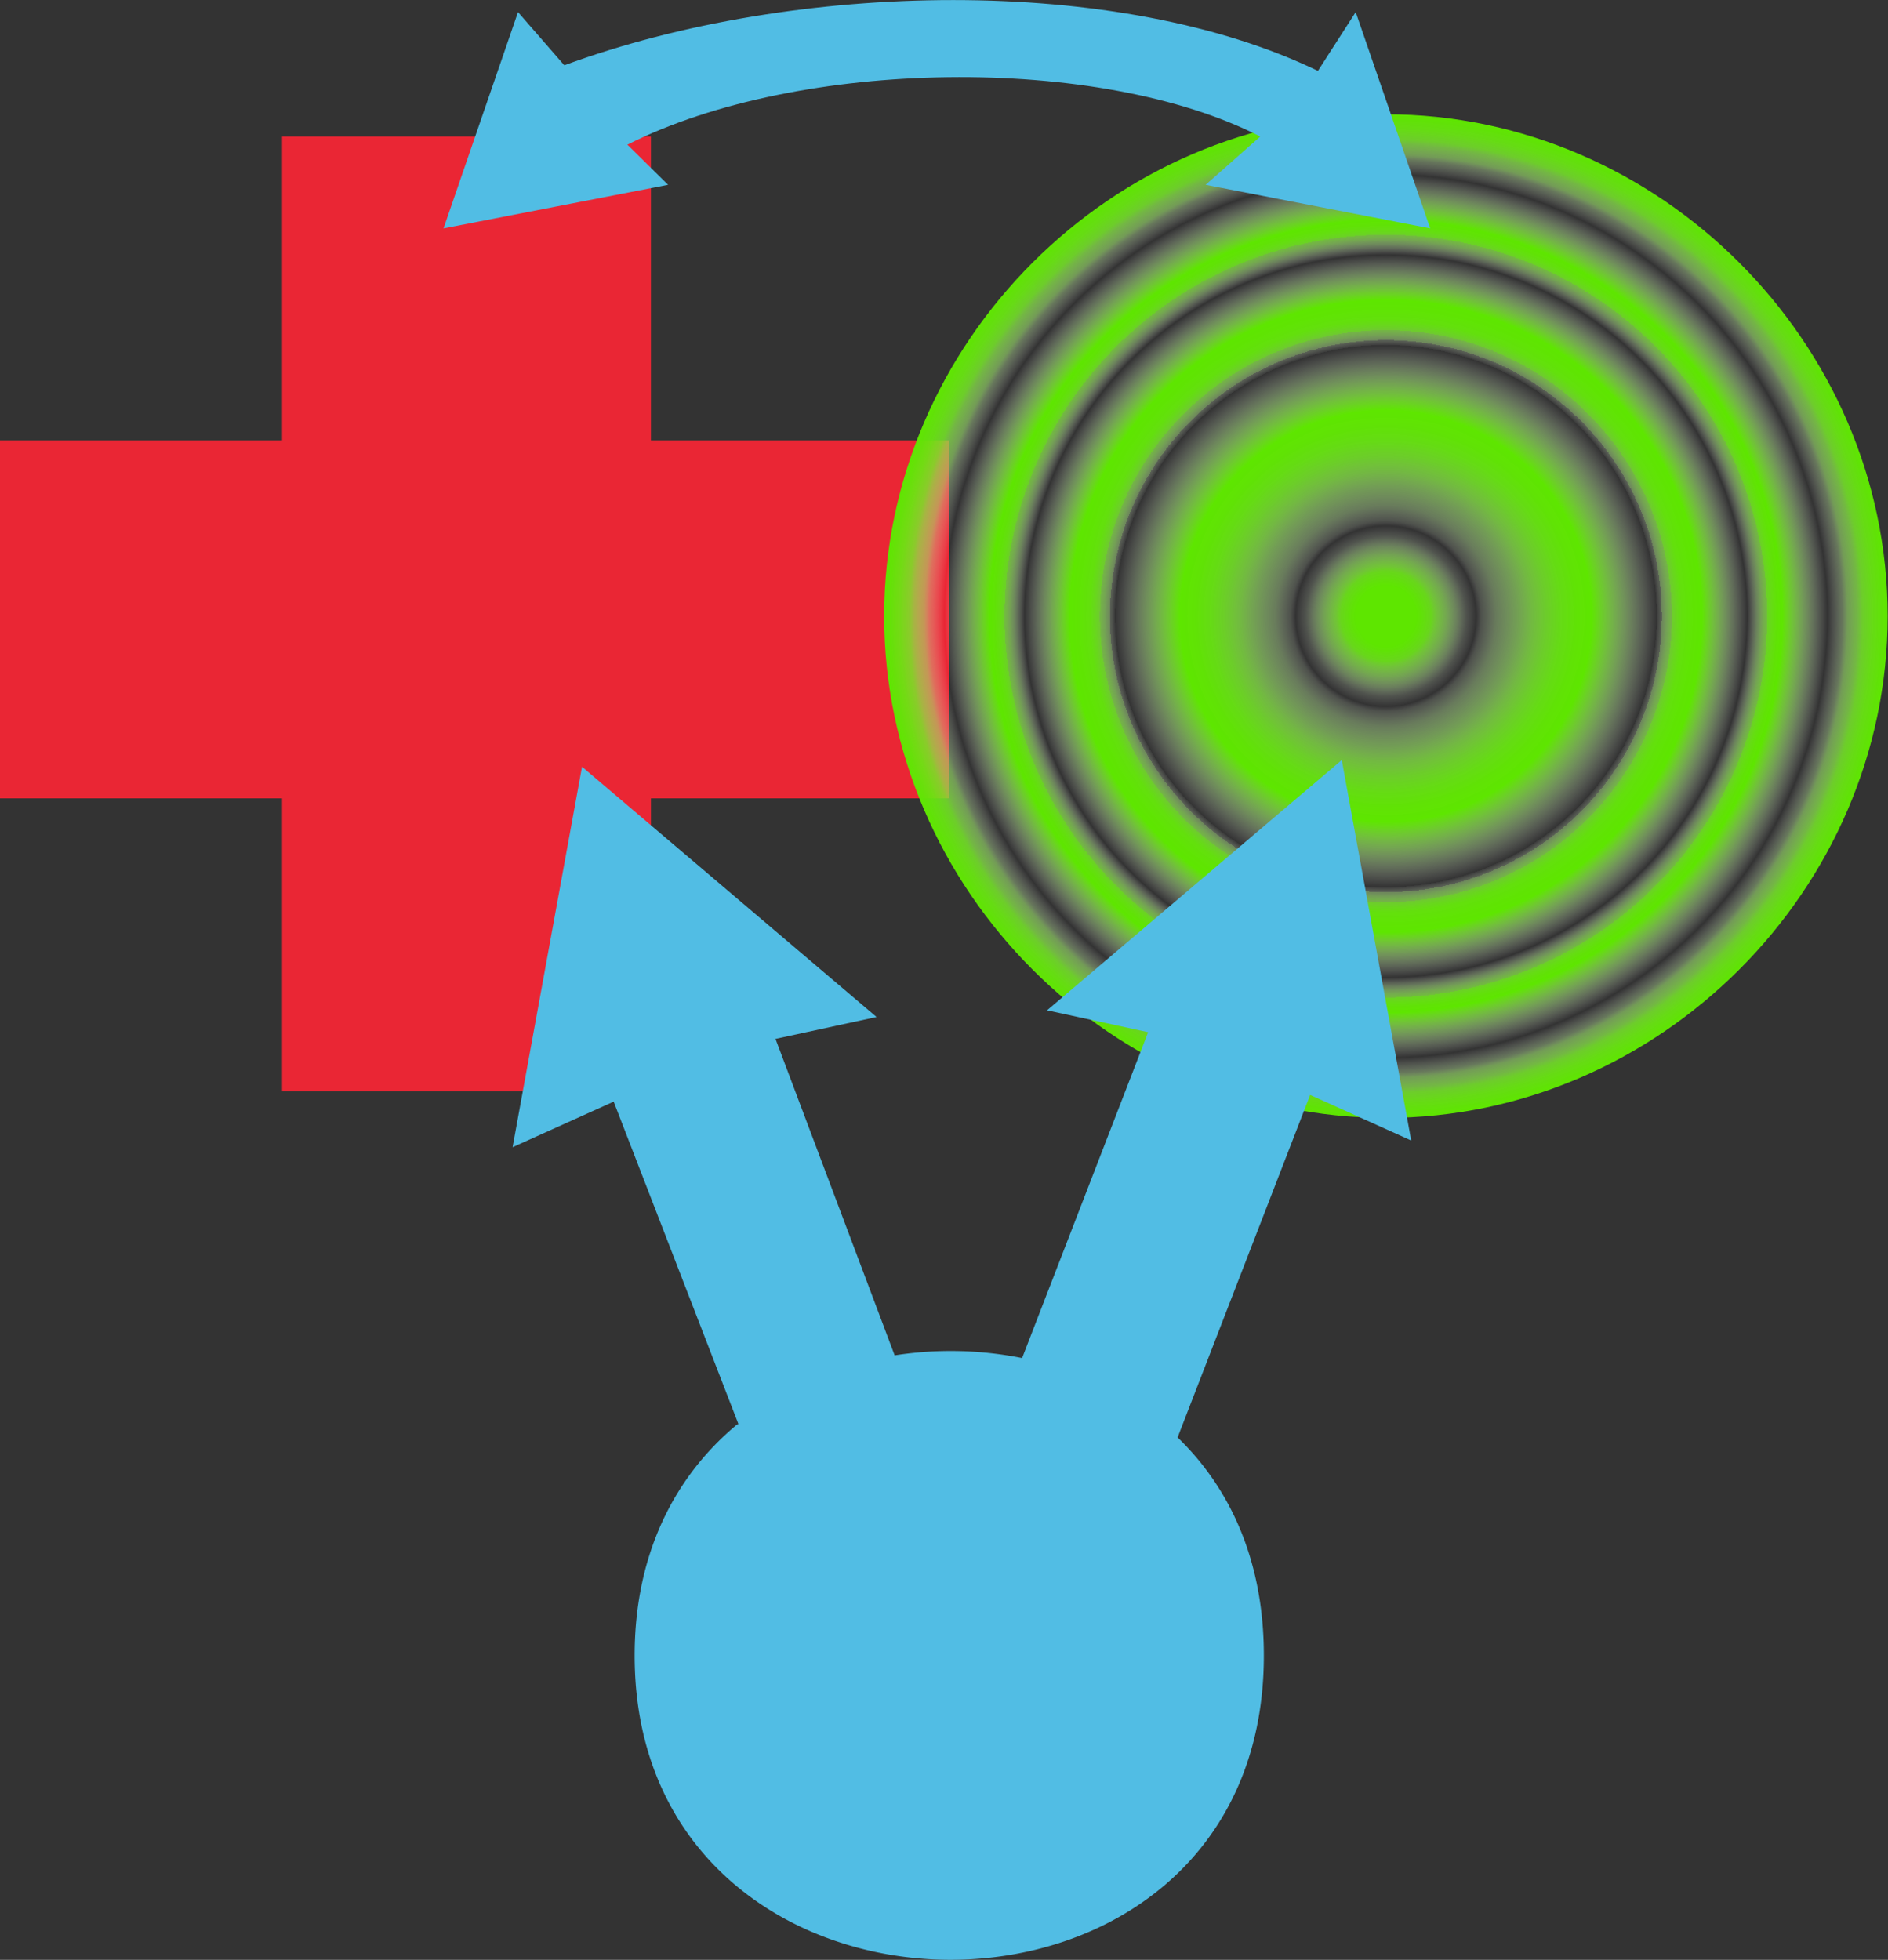 <svg id="Ebene_1" data-name="Ebene 1" xmlns="http://www.w3.org/2000/svg" xmlns:xlink="http://www.w3.org/1999/xlink" preserveAspectRatio="none" viewBox="0 0 1044.2 1083.8">
  <rect x="0" y="0" width="1044.2" height="1083.8" fill="#333333" stroke="none"/>
  <defs>
    <style>
      .cls-1 {
        fill: #ea2634;
        fill-rule: evenodd;
      }

      .cls-2 {
        fill: url(#radial-gradient);
      }

      .cls-3 {
        fill: #51bde4;
      }
    </style>
    <radialGradient id="radial-gradient" cx="766.5" cy="340.72" r="277.5" gradientUnits="userSpaceOnUse">
      <stop offset="0.06" stop-color="#5ee600"/>
      <stop offset="0.07" stop-color="#62e706" stop-opacity="0.97"/>
      <stop offset="0.09" stop-color="#6ee819" stop-opacity="0.9"/>
      <stop offset="0.1" stop-color="#81eb37" stop-opacity="0.79"/>
      <stop offset="0.12" stop-color="#9bef61" stop-opacity="0.62"/>
      <stop offset="0.14" stop-color="#bdf597" stop-opacity="0.41"/>
      <stop offset="0.16" stop-color="#e6fbd7" stop-opacity="0.16"/>
      <stop offset="0.18" stop-color="#fff" stop-opacity="0"/>
      <stop offset="0.19" stop-color="#e7fbd9" stop-opacity="0.15"/>
      <stop offset="0.22" stop-color="#c3f6a0" stop-opacity="0.37"/>
      <stop offset="0.26" stop-color="#a4f16f" stop-opacity="0.56"/>
      <stop offset="0.29" stop-color="#8bed47" stop-opacity="0.72"/>
      <stop offset="0.32" stop-color="#77ea28" stop-opacity="0.84"/>
      <stop offset="0.35" stop-color="#69e812" stop-opacity="0.93"/>
      <stop offset="0.38" stop-color="#61e604" stop-opacity="0.98"/>
      <stop offset="0.41" stop-color="#5ee600"/>
      <stop offset="0.54" stop-color="#fff" stop-opacity="0"/>
      <stop offset="0.54" stop-color="#f9fef6" stop-opacity="0.04"/>
      <stop offset="0.55" stop-color="#d9f9c3" stop-opacity="0.24"/>
      <stop offset="0.55" stop-color="#bcf594" stop-opacity="0.42"/>
      <stop offset="0.56" stop-color="#a2f16c" stop-opacity="0.58"/>
      <stop offset="0.57" stop-color="#8ded4a" stop-opacity="0.71"/>
      <stop offset="0.57" stop-color="#7ceb2f" stop-opacity="0.82"/>
      <stop offset="0.58" stop-color="#6ee91a" stop-opacity="0.9"/>
      <stop offset="0.59" stop-color="#65e70b" stop-opacity="0.96"/>
      <stop offset="0.61" stop-color="#60e603" stop-opacity="0.99"/>
      <stop offset="0.63" stop-color="#5ee600"/>
      <stop offset="0.72" stop-color="#fff" stop-opacity="0"/>
      <stop offset="0.73" stop-color="#ddfac9" stop-opacity="0.21"/>
      <stop offset="0.74" stop-color="#bbf594" stop-opacity="0.42"/>
      <stop offset="0.75" stop-color="#9ff067" stop-opacity="0.6"/>
      <stop offset="0.76" stop-color="#87ec41" stop-opacity="0.74"/>
      <stop offset="0.76" stop-color="#75ea25" stop-opacity="0.86"/>
      <stop offset="0.77" stop-color="#68e810" stop-opacity="0.94"/>
      <stop offset="0.78" stop-color="#61e604" stop-opacity="0.98"/>
      <stop offset="0.79" stop-color="#5ee600"/>
      <stop offset="0.88" stop-color="#fff" stop-opacity="0"/>
      <stop offset="0.89" stop-color="#ecfce1" stop-opacity="0.12"/>
      <stop offset="0.91" stop-color="#c7f6a6" stop-opacity="0.35"/>
      <stop offset="0.92" stop-color="#a7f173" stop-opacity="0.55"/>
      <stop offset="0.94" stop-color="#8ded4a" stop-opacity="0.71"/>
      <stop offset="0.95" stop-color="#78ea29" stop-opacity="0.84"/>
      <stop offset="0.97" stop-color="#6ae812" stop-opacity="0.93"/>
      <stop offset="0.99" stop-color="#61e605" stop-opacity="0.98"/>
      <stop offset="1" stop-color="#5ee600"/>
    </radialGradient>
  </defs>
  <title>b15a8357-b14e-4acc-be58-d730473a5648</title>
  <polygon class="cls-1" points="360 243.5 525 243.5 525 441.5 360 441.5 360 603.5 156 603.5 156 441.5 0 441.5 0 243.5 156 243.5 156 75.5 360 75.5 360 243.5"/>
  <path class="cls-2" d="M766.5,63.2c151.2,0,277.5,126.3,277.5,277.5S917.7,618.2,766.5,618.2,489,491.9,489,340.7,615.3,63.2,766.5,63.2Z"/>
  <path class="cls-3" d="M728.9,39.2C619-14,440-11,312.1,36.1L286.5,6.7,245.3,126.3l124.2-24.1L347,80C442,32,608.3,30,697,75.5l-30.2,26.7L791,126.3,749.8,6.7Z"/>
  <path class="cls-3" d="M407.7,787.7C373.8,815.8,351,858.5,351,915.5c0,223,348,225.7,348,0,0-52.6-18.8-92.7-47.7-120.6h0l73.3-189.4,55.9,25.2L742.1,420.3l-163,138.4,55.9,12.1L565.3,751a201.2,201.2,0,0,0-70.5-1.5l-65.9-175,55.9-12.1L321.9,424,283.5,634.4l55.9-25.2,69,178.3"/>
</svg>
